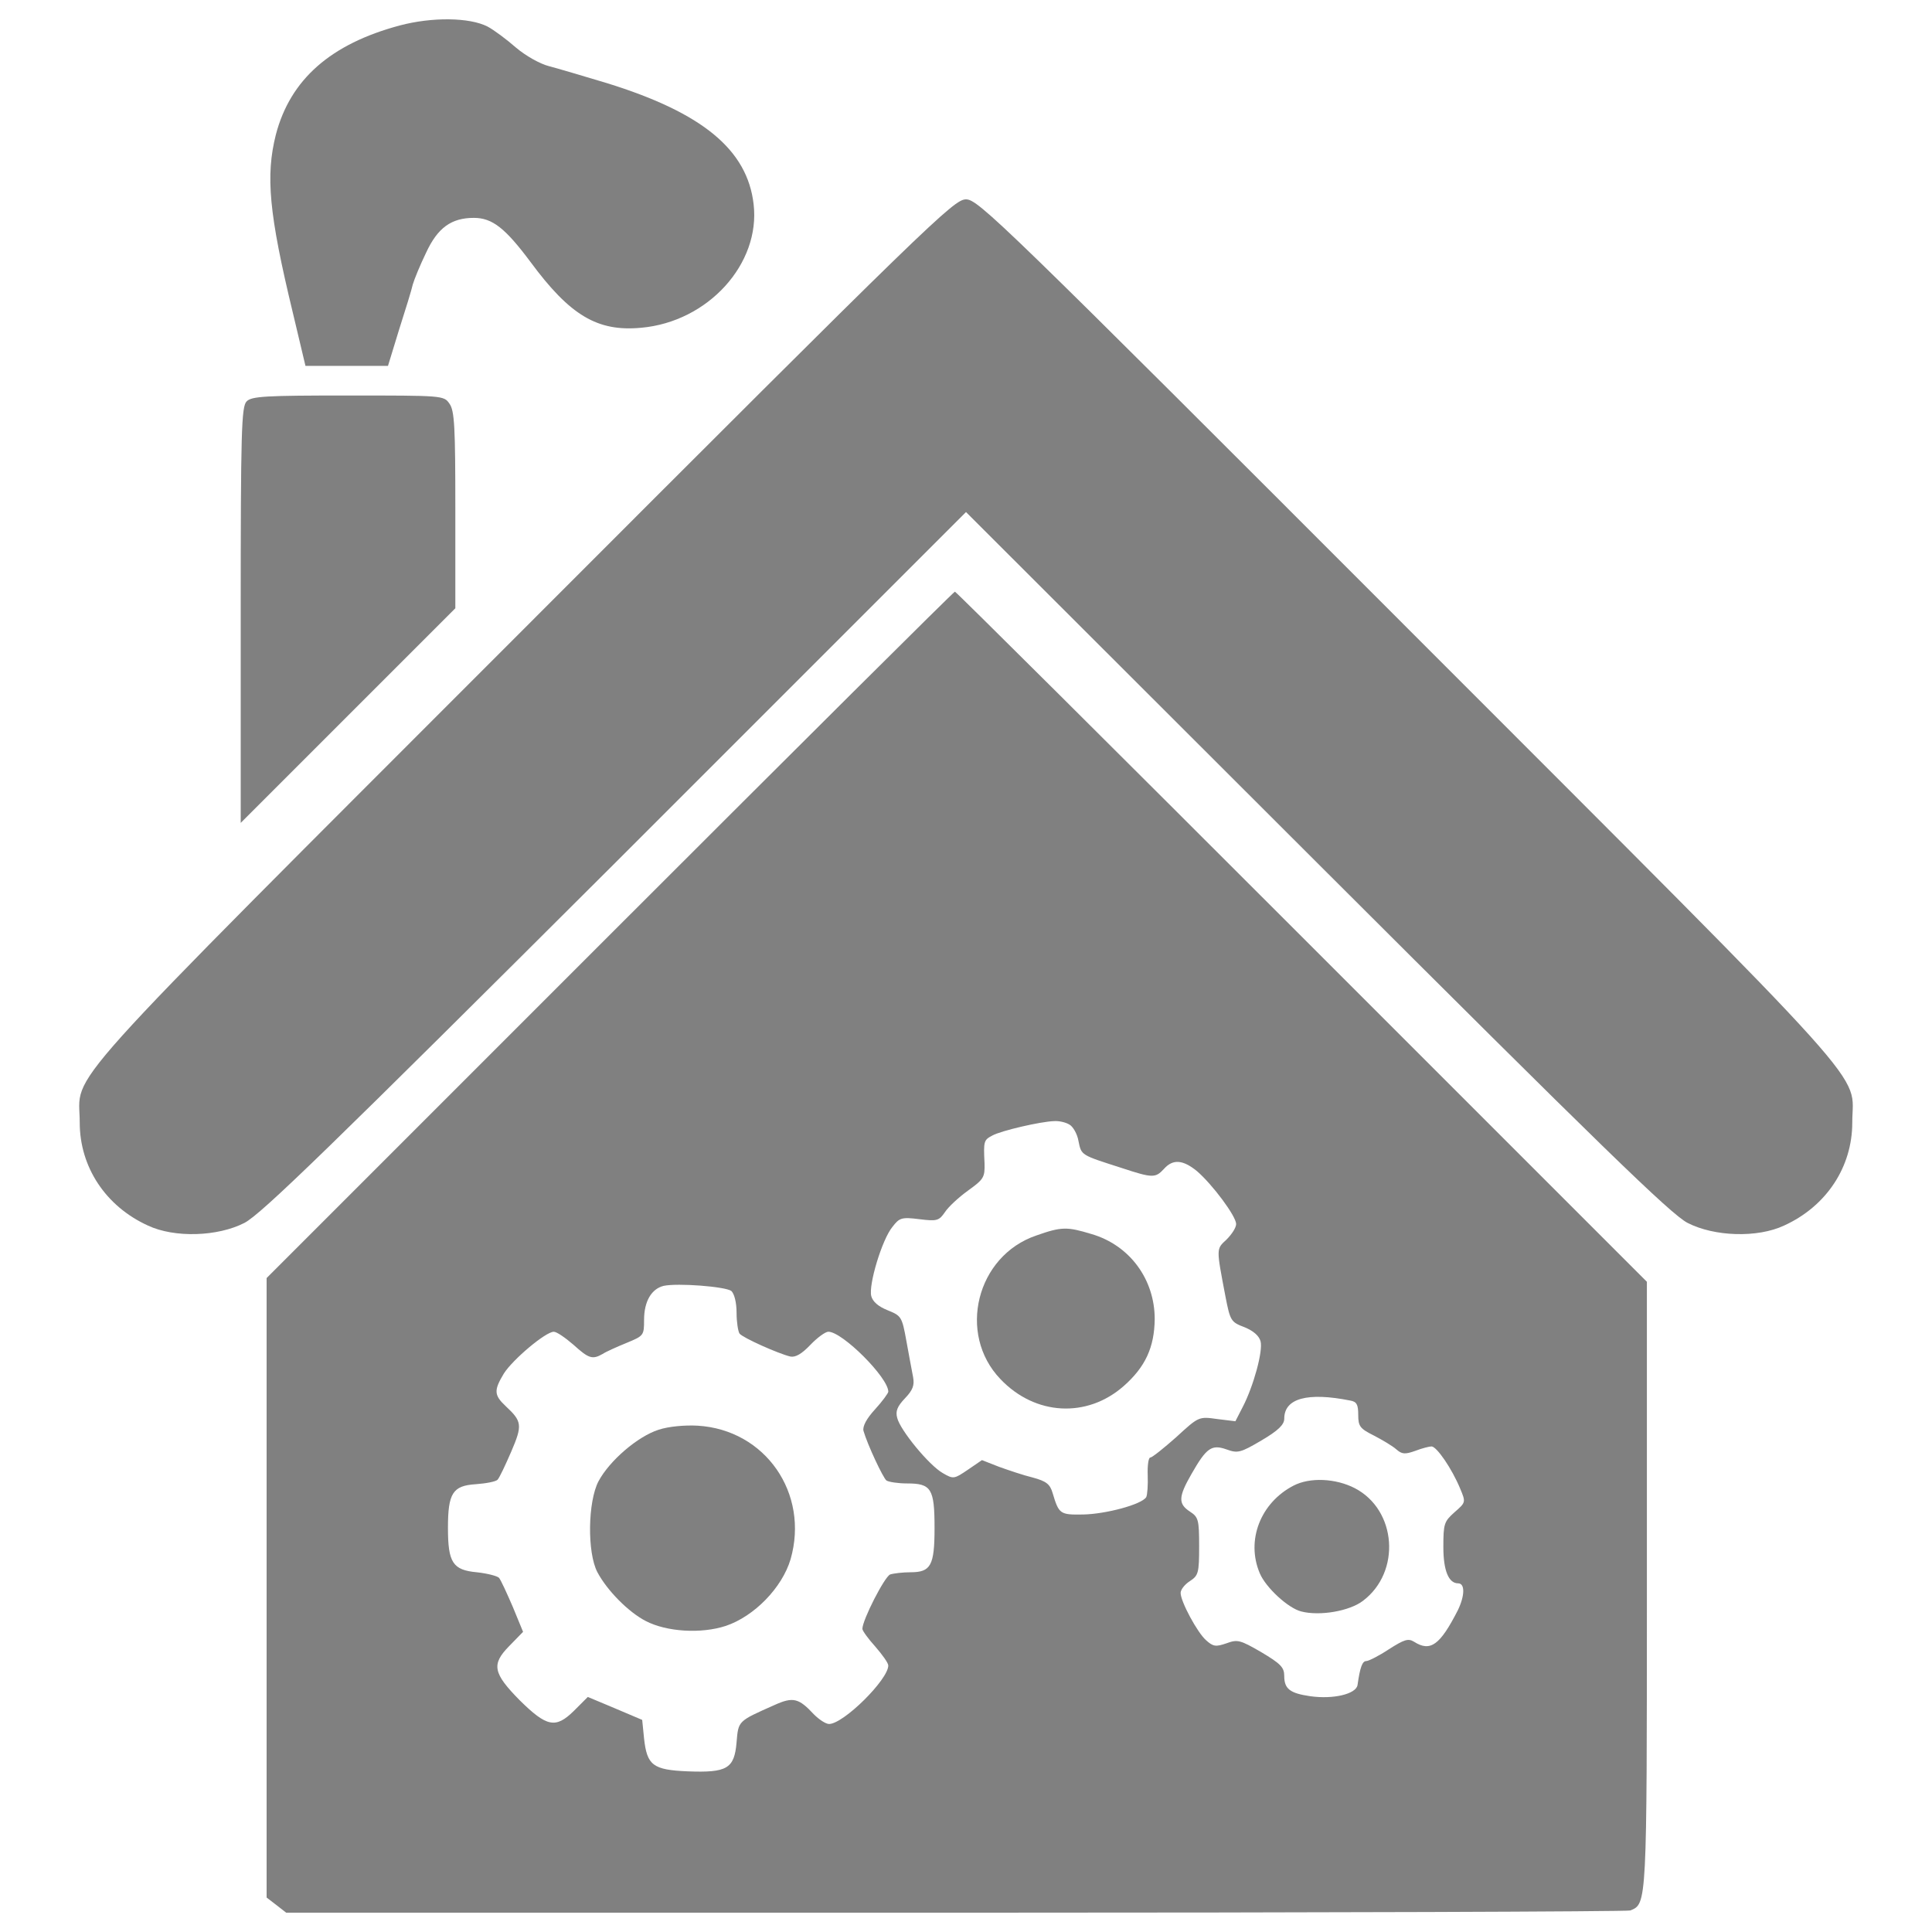 <?xml version="1.0" encoding="utf-8"?>
<!-- Svg Vector Icons : http://www.onlinewebfonts.com/icon -->
<!DOCTYPE svg PUBLIC "-//W3C//DTD SVG 1.1//EN" "http://www.w3.org/Graphics/SVG/1.1/DTD/svg11.dtd">
<svg version="1.1" xmlns="http://www.w3.org/2000/svg" xmlns:xlink="http://www.w3.org/1999/xlink" x="0px" y="0px" viewBox="0 0 1000 1000" enable-background="new 0 0 1000 1000" xml:space="preserve">
<g><g transform="translate(0,512) scale(0.1,-0.1)"><path fill="#808080" d="M2069.5,4988.3c-358.2-95.8-566.9-279.6-641.6-565c-53.6-212.6-36.4-408,88.1-923.2l65.1-273.9h212.6h214.5l57.5,187.7c32.6,101.5,65.1,206.9,70.9,233.7c7.7,26.8,38.3,101.5,69,164.7c59.4,128.3,130.2,180,247.1,180c95.8,0,162.8-53.6,293-227.9c204.9-277.7,346.7-362,572.7-340.9c346.7,30.6,618.7,331.4,582.3,639.7c-32.6,281.6-264.3,473.1-758.5,626.3c-120.7,36.4-256.7,76.6-300.7,88.1c-46,11.5-120.7,53.6-170.5,95.8c-47.9,42.1-114.9,91.9-147.5,109.2C2429.6,5030.5,2236.1,5032.4,2069.5,4988.3z"/><path fill="#808080" d="M2709.2,1862.5C236.5-612.2,412.7-416.8,412.7-690.7c0-229.8,134.1-432.9,352.4-532.5c137.9-65.1,362-57.5,499.9,13.4c86.2,44.1,448.2,396.5,1921.1,1865.6L5000,2469.6L6815.8,655.8c1471-1469.1,1833-1821.5,1919.2-1865.6c137.9-70.9,362-78.5,499.9-13.4c218.4,99.6,352.4,302.6,352.4,532.5c0,273.9,176.2,78.5-2296.5,2553.2C5180,3975.1,5063.2,4088.1,5000,4088.1C4936.8,4088.1,4820,3975.1,2709.2,1862.5z"/><path fill="#808080" d="M1276.5,3042.3c-26.8-26.8-30.6-153.2-30.6-1105.2V860.7l555.4,555.5l555.5,555.4v507.6c0,429-3.8,515.2-30.6,551.6c-28.7,42.1-34.5,42.1-524.8,42.1C1376.1,3073,1301.4,3069.1,1276.5,3042.3z"/><path fill="#808080" d="M3155.5,280.4L1380-1495.2v-1603.2v-1603.2l49.8-38.3l51.7-40.2h3463c1903.9,0,3476.4,5.7,3493.6,11.5c86.2,34.5,86.2,24.9,86.2,1687.4v1566.7l-1787,1787c-980.7,980.7-1789,1785.1-1794.7,1785.1C4936.8,2057.8,4134.3,1259.1,3155.5,280.4z M5534.4-700.3c19.1-9.6,42.1-49.8,47.9-86.2c15.3-74.7,11.5-70.9,226-139.8c157.1-51.7,172.4-51.7,216.4-3.8c46,51.7,97.7,47.9,170.5-11.5c80.4-69,203-233.7,203-273.9c0-19.2-23-53.7-49.8-80.5c-53.6-49.8-53.6-42.1-5.8-293c24.9-128.3,28.7-134.1,99.6-160.9c46-19.2,74.7-44.1,82.4-72.8c13.4-49.8-36.4-231.8-91.9-339l-38.3-74.7l-93.8,11.5c-95.8,13.4-95.8,13.4-212.6-93.9c-65.1-57.5-124.5-105.3-134.1-105.3s-15.3-42.1-13.4-91.9c1.9-51.7-1.9-101.5-7.6-113c-23-38.3-210.7-88.1-327.5-90c-118.8-1.9-124.5,1.9-157.1,111.1c-13.4,45.9-32.5,61.3-103.4,80.4c-47.9,11.5-126.4,38.3-174.3,55.5l-88.1,34.5l-72.8-49.8c-70.9-47.9-74.7-49.8-130.2-17.2c-70.9,40.2-220.3,222.2-235.6,285.4c-9.6,34.5,0,59.4,40.2,101.5s49.8,67,42.1,109.2c-5.8,28.7-21.1,113-34.5,185.8c-23,128.3-26.8,132.1-97.7,160.9c-47.9,19.2-76.6,44.1-84.3,72.8c-15.3,57.5,55.5,293,109.2,358.2c36.4,47.9,47.9,51.7,139.8,40.2c91.9-11.5,101.5-7.7,132.2,36.4c17.2,26.8,70.9,76.6,118.8,111.1c82.4,59.4,88.1,68.9,86.2,141.7c-5.7,114.9-3.8,120.7,40.2,143.7c44,24.9,250.9,72.8,319.9,74.7C5480.8-681.1,5515.2-688.8,5534.4-700.3z M3785.7-1562.2c15.3-15.3,26.8-59.4,26.8-113c0-47.9,7.7-95.8,15.3-107.3c15.3-21.1,199.2-103.4,262.4-118.8c26.8-5.7,59.4,13.4,103.4,59.4c36.4,38.3,78.5,68.9,93.9,68.9c72.8,0,310.3-237.5,310.3-310.3c0-7.7-30.6-49.8-69-91.9c-44-47.9-65.1-88.1-59.4-111.1c21.1-72.8,101.5-243.3,118.8-256.7c11.5-7.6,59.4-15.3,107.3-15.3c124.5,0,141.7-26.8,141.7-229.9c0-195.4-19.2-229.8-124.5-229.8c-40.2,0-88.1-5.8-105.4-11.5c-28.7-11.5-143.6-235.6-143.6-281.6c0-9.6,30.6-51.7,67-91.9c36.4-42.1,67-84.3,67-97.7c0-72.8-231.8-302.6-306.5-302.6c-17.2,0-51.7,23-78.5,49.8c-78.5,84.3-107.3,92-204.9,47.9c-189.6-84.3-185.8-80.4-195.4-193.5c-11.5-136-49.8-157.1-252.8-149.4c-180,7.7-210.7,30.6-226,170.5l-9.6,95.8l-139.8,59.4l-141.7,59.4l-72.8-72.8c-93.8-91.9-139.8-82.4-279.6,55.5c-137.9,139.8-147.5,185.8-55.5,279.6l72.8,74.7l-53.6,130.2c-30.7,70.9-61.3,137.9-70.9,149.4c-9.6,9.6-61.3,23-114.9,28.7c-124.5,11.5-149.4,49.8-149.4,229.8c0,180.1,24.9,218.4,143.6,226c53.6,3.8,103.4,13.4,113,23c9.6,9.6,40.2,74.7,70.9,145.6c59.4,137.9,55.5,157.1-28.7,235.6c-61.3,57.5-61.3,82.4-9.6,168.5c46,72.8,216.4,216.4,258.6,216.4c15.3,0,59.4-30.6,101.5-67c78.5-70.9,97.7-78.5,151.3-47.9c17.2,11.5,72.8,36.4,124.5,57.5c88.1,36.4,90,38.3,90,118.8c0,95.8,38.3,160.9,101.5,176.2C3507.9-1520,3755-1539.2,3785.7-1562.2z M6988.1-2129.1c34.5-5.7,42.1-21.1,42.1-74.7c0-59.4,9.6-70.9,82.4-107.3c44-23,95.8-53.6,114.9-70.9c28.7-24.9,44.1-26.8,97.7-7.7c34.5,13.4,72.8,23,84.3,23c26.8,0,105.3-114.9,147.5-216.4c30.6-72.8,30.6-72.8-28.7-124.5c-53.6-47.9-57.5-59.4-57.5-180c0-120.7,26.8-187.7,76.6-187.7c36.4,0,34.5-65.1-1.9-139.8c-92-180-141.7-216.4-226-162.8c-30.6,19.2-51.7,11.5-130.2-38.3c-51.7-34.5-105.4-61.3-116.8-61.3c-21.1,0-32.6-30.6-46-124.5c-7.6-46-124.5-74.7-245.2-57.5c-105.3,15.3-134.1,38.3-134.1,105.3c0,44.1-19.1,63.2-118.8,122.6c-109.2,63.2-122.6,67-180,46c-55.5-19.2-69-17.2-105.3,15.3c-46,40.2-132.2,201.1-132.2,245.2c0,17.2,21.1,44.1,47.9,61.3c44,28.7,47.9,42.1,47.9,180c0,137.9-3.8,151.3-47.9,180c-61.3,40.2-59.4,76.6,7.7,193.4c78.5,137.9,105.3,155.2,182,128.3c57.5-21.1,72.8-17.2,180,46c88.1,51.7,118.8,82.4,118.8,113C6647.2-2117.6,6767.9-2085.1,6988.1-2129.1z"/><path fill="#808080" d="M5363.9-1274.9c-310.3-105.4-409.9-509.5-185.8-743.2c180.1-189.6,448.2-203,637.8-36.4c113,99.6,159,201.1,160.9,346.7c0,206.9-130.2,383.1-327.5,440.5C5522.9-1228.9,5494.2-1228.9,5363.9-1274.9z"/><path fill="#808080" d="M3408.3-2280.5c-107.3-34.5-252.8-159-310.3-266.2c-55.6-105.4-59.4-369.7-5.8-471.2c49.8-93.9,160.9-206.9,250.9-252.8c107.3-55.5,285.4-67,413.7-24.9c147.5,49.8,291.1,197.3,335.2,344.8c97.7,340.9-130.3,670.4-480.8,691.5C3544.3-2255.6,3460.1-2263.2,3408.3-2280.5z"/><path fill="#808080" d="M6695.1-2569.7c-170.5-88.1-247.1-283.5-174.3-453.9c30.6-72.8,145.6-180,214.5-197.3c95.8-24.9,250.9,1.9,319.9,55.5c197.3,149.4,174.3,469.3-42.1,582.3C6913.5-2531.4,6779.4-2525.6,6695.1-2569.7z"/></g></g>
</svg>